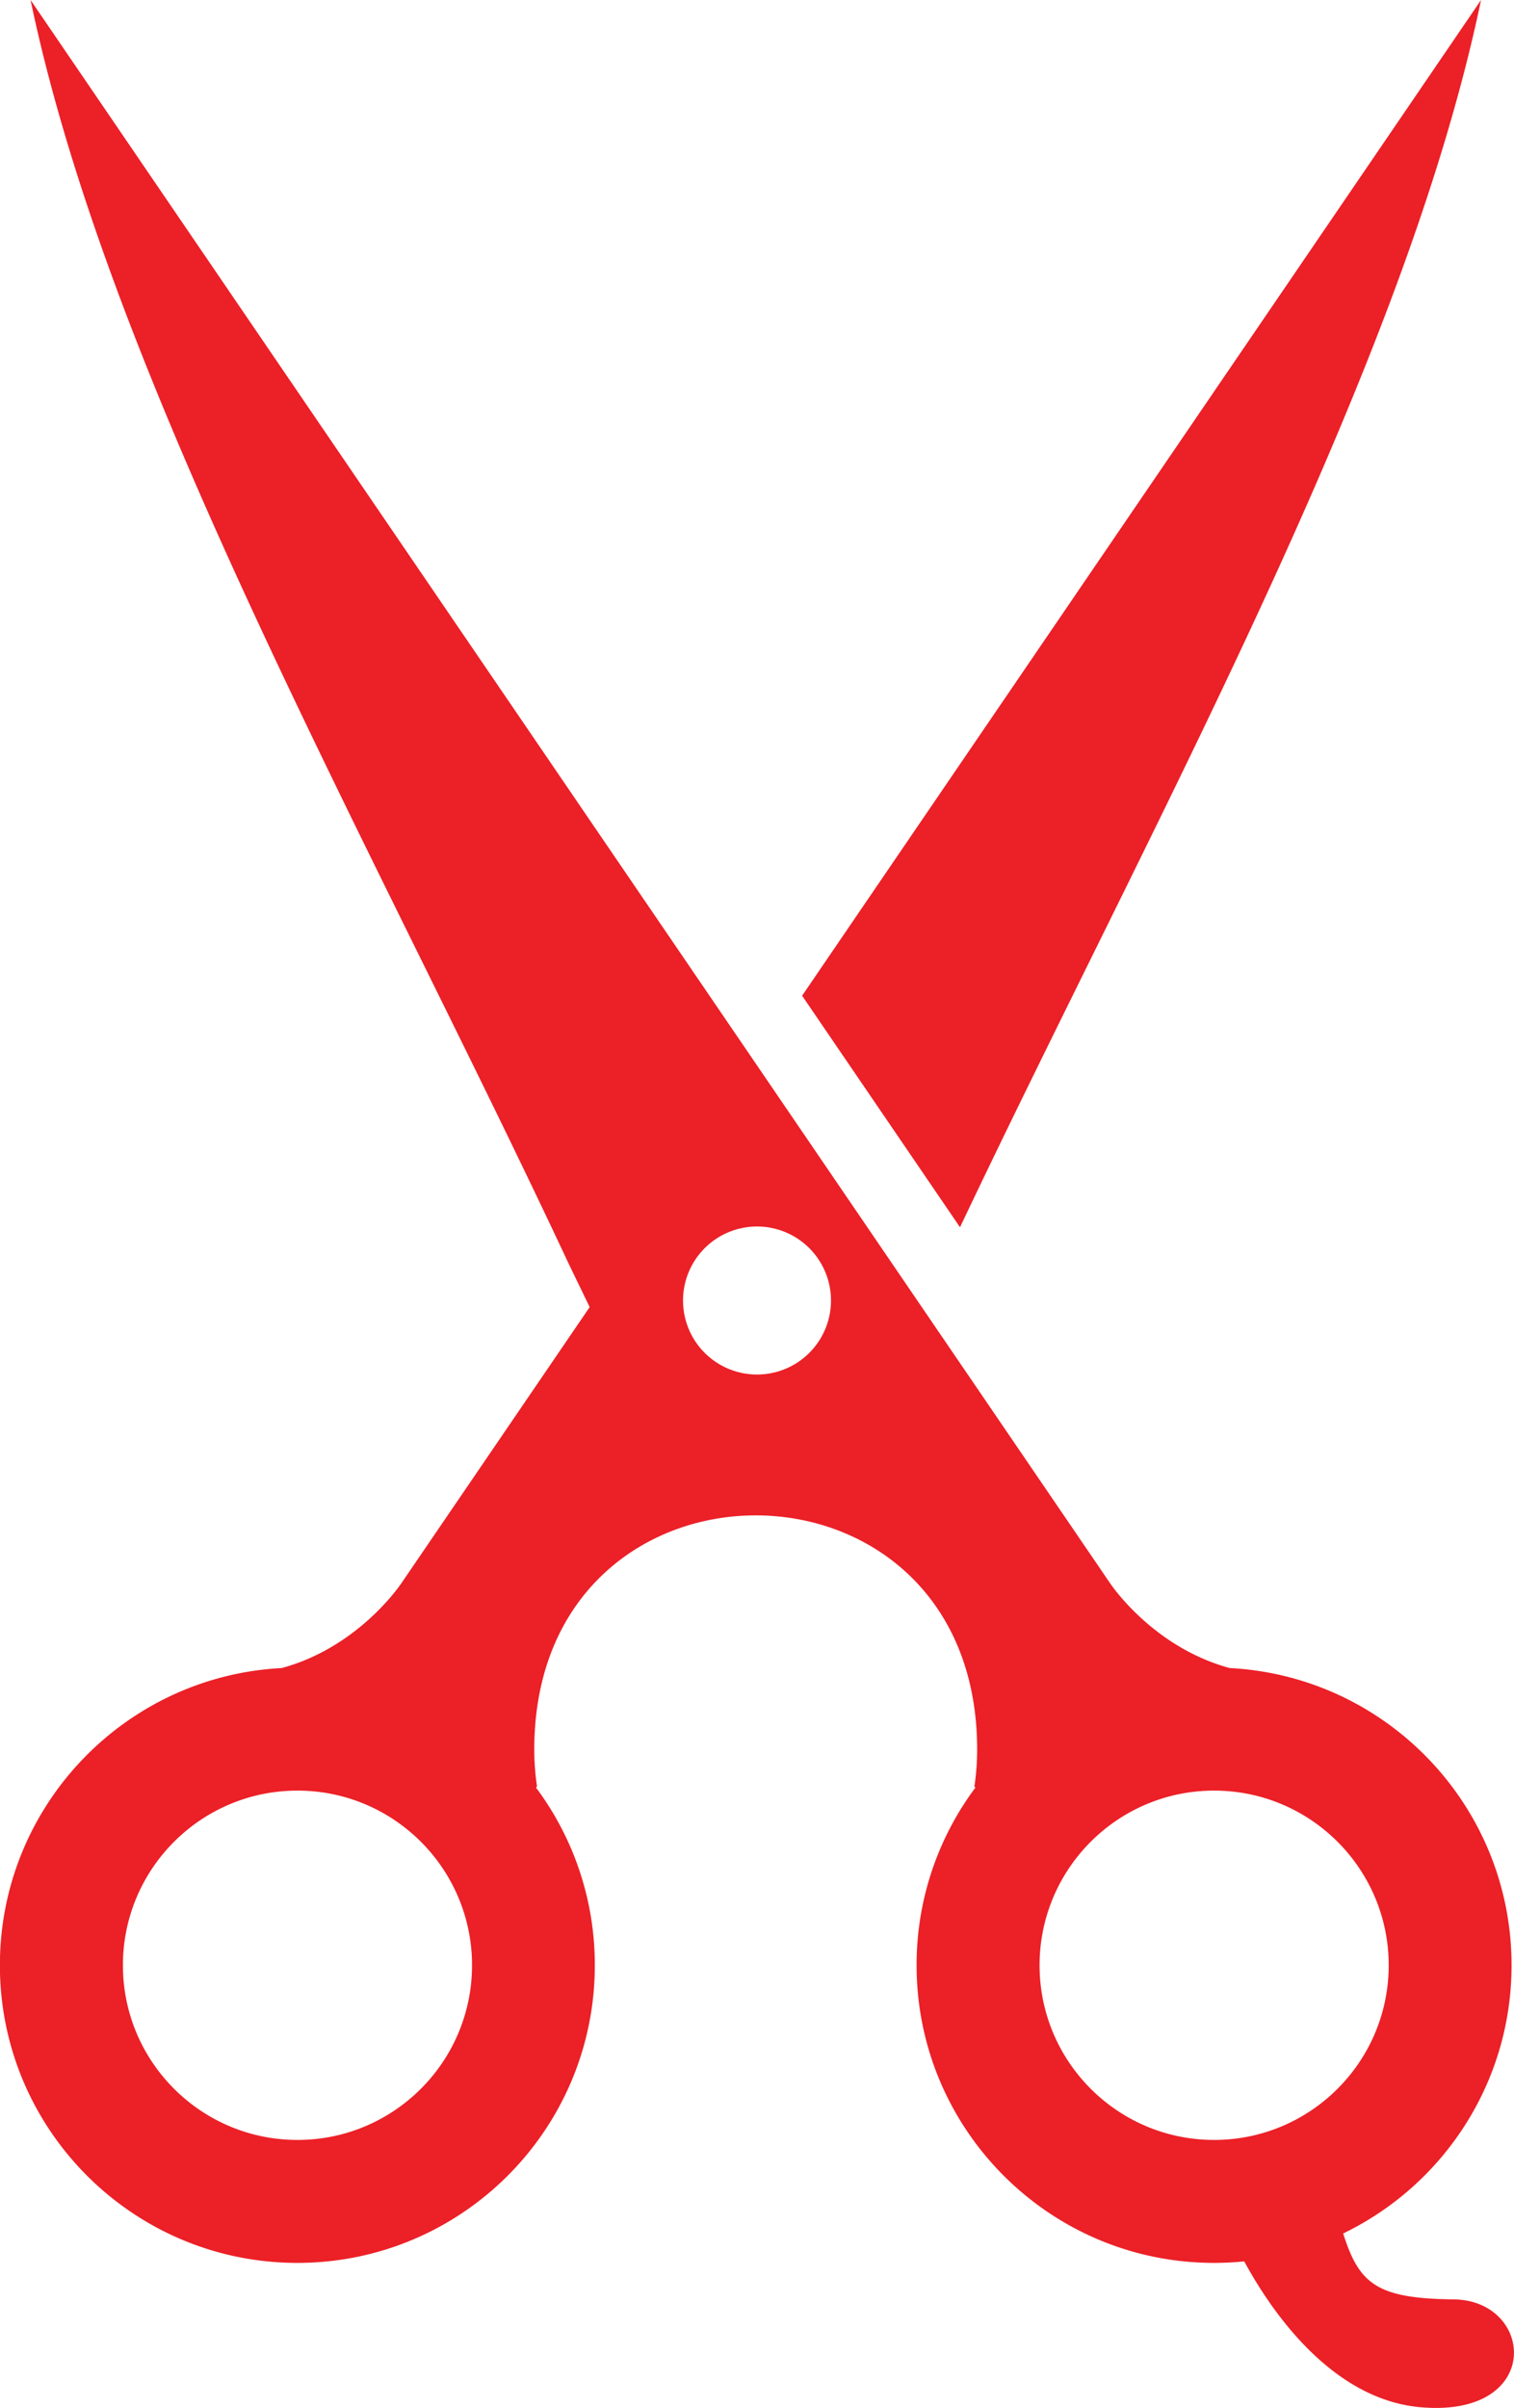 <svg id="Layer_1" data-name="Layer 1" xmlns="http://www.w3.org/2000/svg" viewBox="0 0 1555.49 2472.56"><defs><style>.cls-1{fill:#ec2027;fill-rule:evenodd;}</style></defs><path class="cls-1" d="M2965.65,3101.39c99,0,179.35,80.31,179.35,179.34s-80.32,179.35-179.35,179.35-179.34-80.31-179.34-179.35,80.31-179.34,179.34-179.34m-941.78,0c-99,0-179.34,80.31-179.34,179.34s80.31,179.35,179.34,179.35,179.34-80.31,179.34-179.35S2122.9,3101.39,2023.87,3101.39ZM1749.65,1262.73,2859.4,2889.38c6.79,9.68,49.09,66.33,122.32,86.16h0c161.28,8.37,289.51,141.82,289.51,305.18,0,121.25-70.63,226-173,275.4,16.44,52,34.61,66.79,113.58,67.7,83.25,1,92.35,121.73-33.93,110.75-92.71-8.06-154.84-101-181.31-149.78q-15.27,1.53-31,1.55c-168.76,0-305.61-136.85-305.61-305.62a304.09,304.09,0,0,1,60.4-182.39l-1-1.28a255.42,255.42,0,0,0,2.81-37.76c0-320.69-455-320.68-455,0a255.42,255.42,0,0,0,2.81,37.76l-1,1.28a304.14,304.14,0,0,1,60.39,182.39c0,168.77-136.85,305.62-305.61,305.62s-305.62-136.85-305.62-305.62c0-163.36,128.24-296.81,289.52-305.18h0c73.23-19.83,115.53-76.48,122.32-86.16l194.09-284.48-21-43.37C2099.58,2127.18,1831.67,1655.4,1749.65,1262.73ZM2496,2522.14a76,76,0,1,1-76,76A76,76,0,0,1,2496,2522.14Zm743.88-1259.41L2542.34,2285.15l162.22,237.77C2905.61,2099.36,3160.27,1643.8,3239.88,1262.73Z" transform="translate(-1718.25 -1262.73)"/></svg>